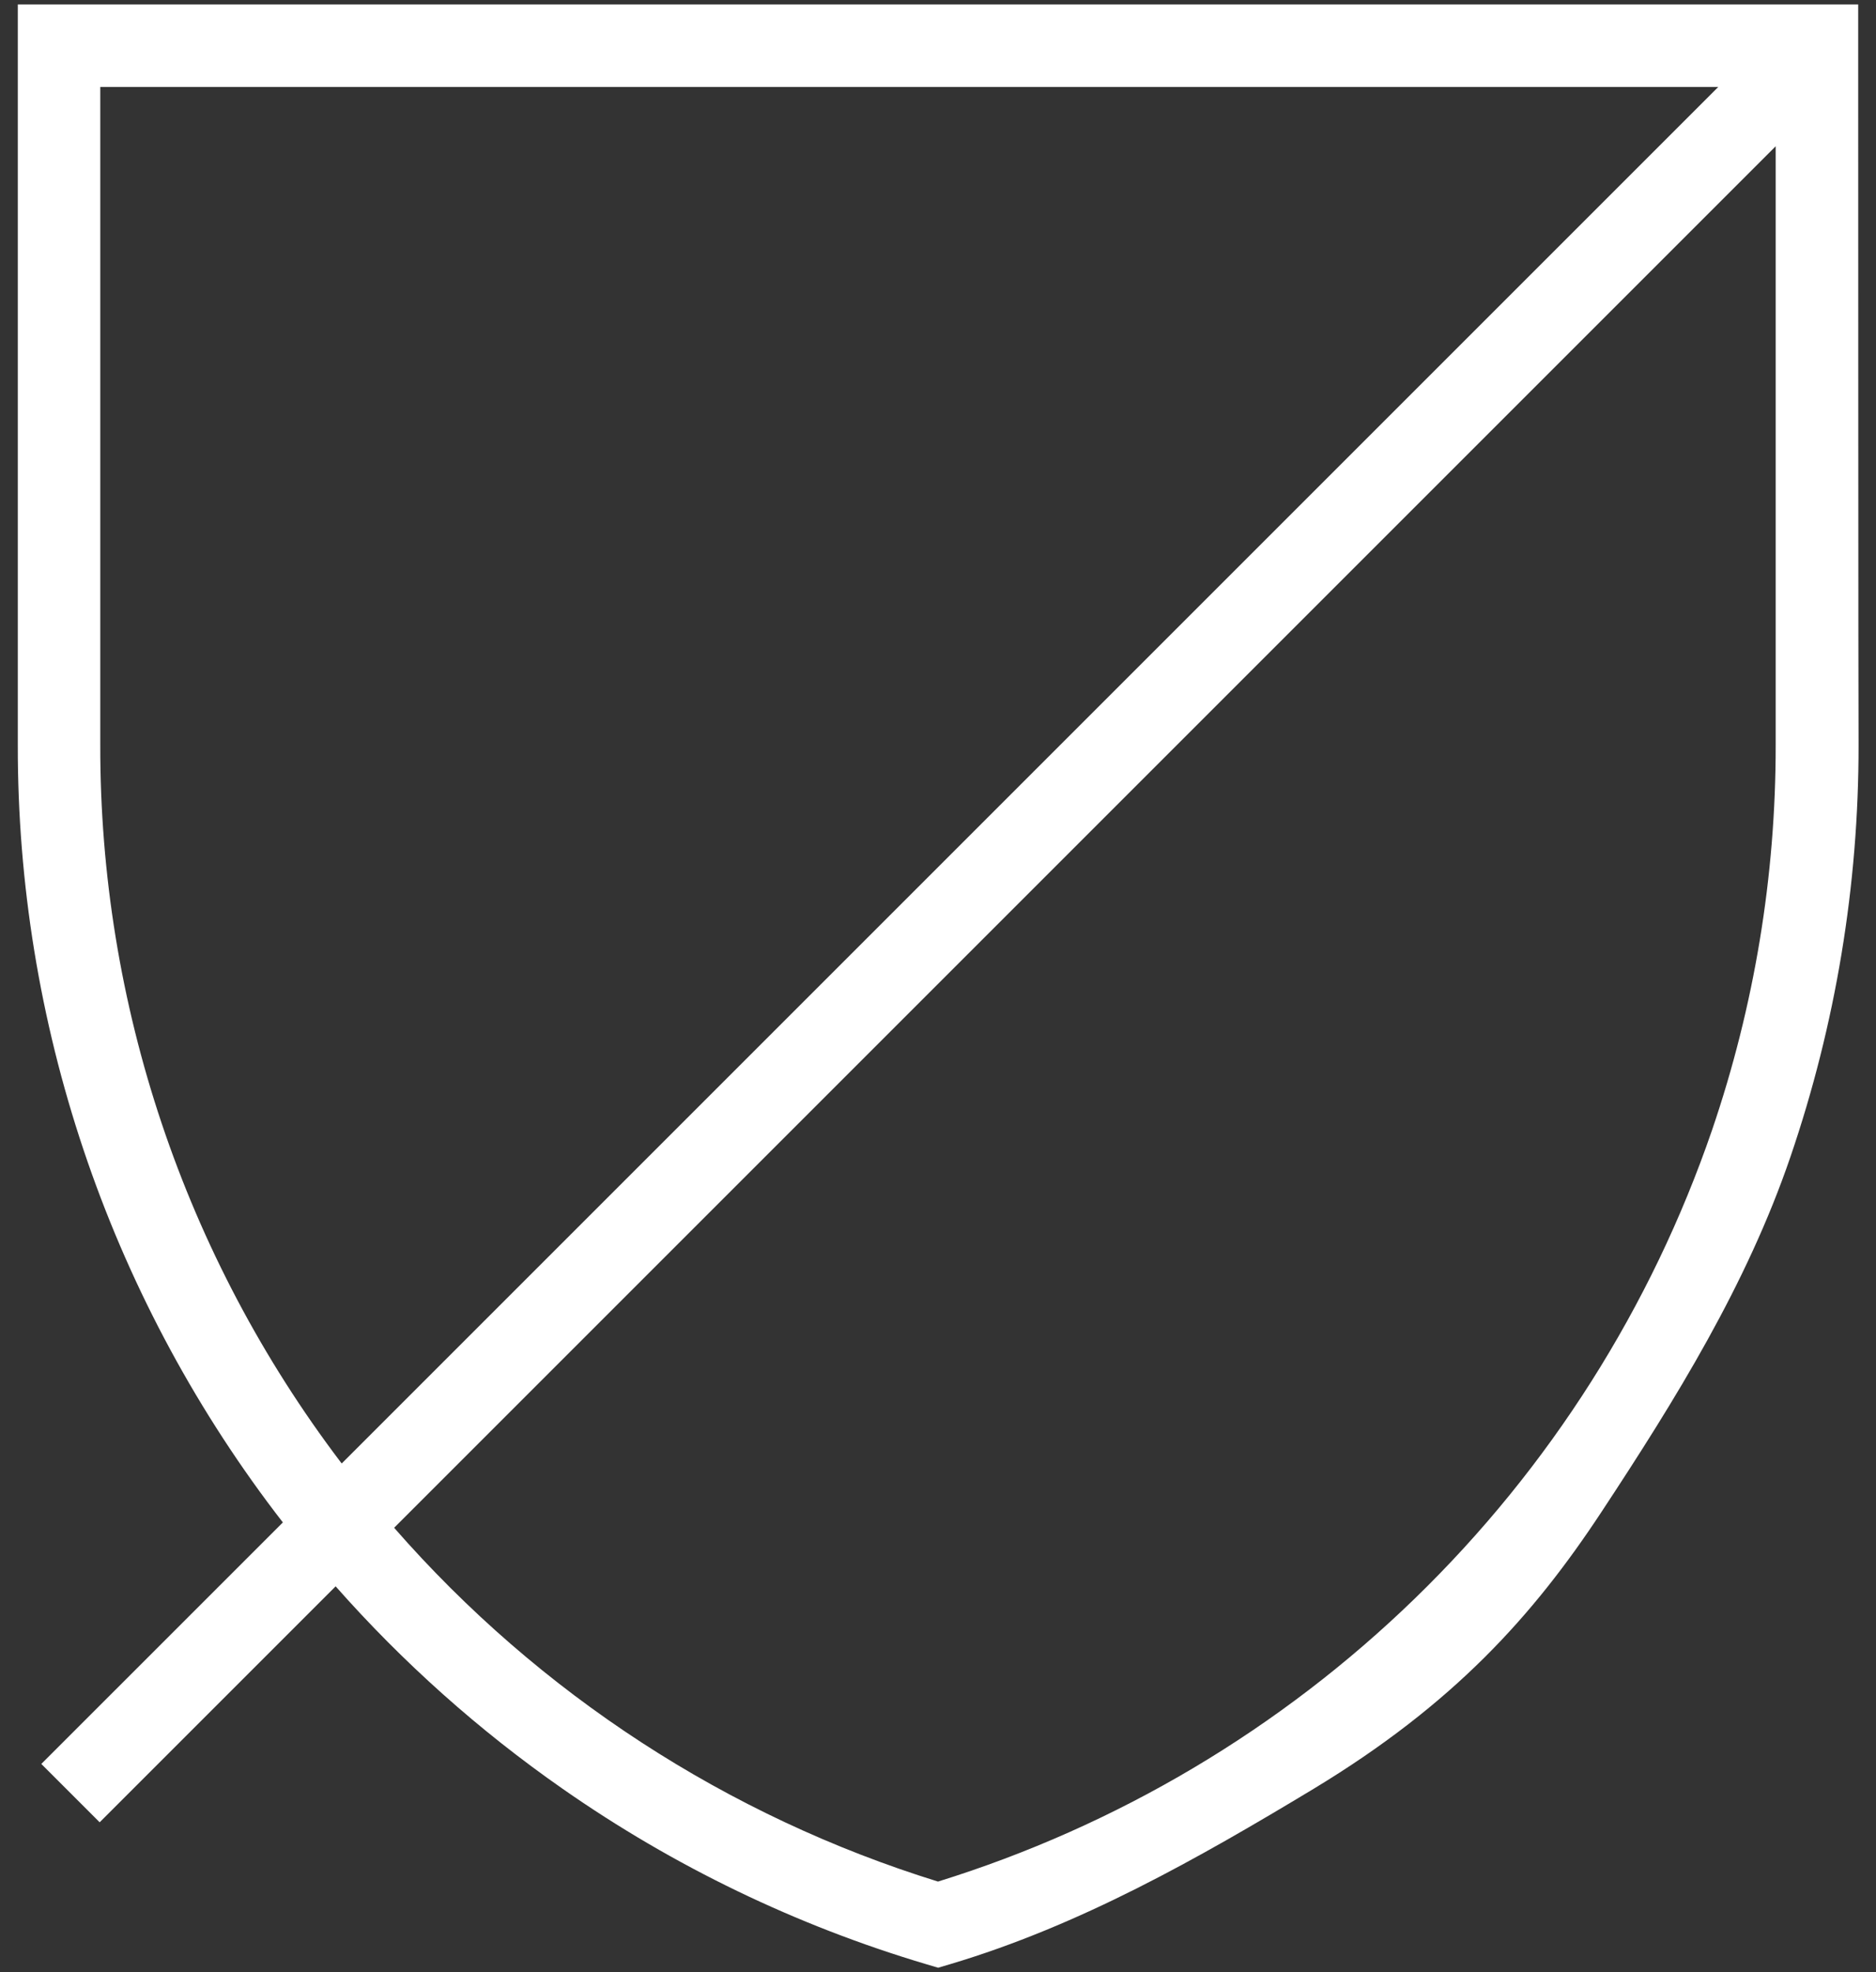 <svg width="78" height="82" viewBox="0 0 78 82" fill="none" xmlns="http://www.w3.org/2000/svg">
<rect x="0" y="0" width="78" height="82" fill="#333333" stroke="none"/>
<path d="M77.26 1.899V0.184H0.74V1.899C0.74 1.899 0.74 30.808 0.74 30.98C0.721 42.495 4.478 53.699 11.434 62.875C11.541 63.018 11.651 63.159 11.761 63.3L1.718 73.343L4.144 75.769L13.955 65.958C16.754 69.129 19.922 71.955 23.391 74.375C28.01 77.602 33.116 80.065 38.516 81.671L39.006 81.816L39.496 81.671C44.892 80.065 49.779 77.296 54.621 74.375C60.446 70.85 63.746 67.175 66.579 62.875C69.681 58.168 72.629 53.409 74.444 48.096C76.325 42.587 77.281 36.805 77.275 30.984C77.263 30.808 77.26 1.899 77.26 1.899ZM14.169 60.8C7.664 52.221 4.151 41.746 4.169 30.98C4.169 30.834 4.169 9.834 4.169 3.615H71.442L14.207 60.85C14.195 60.834 14.181 60.818 14.169 60.8ZM71.185 46.983C68.656 54.356 64.424 61.029 58.831 66.459C53.239 71.889 46.444 75.923 39 78.234C30.246 75.519 22.417 70.426 16.387 63.523L73.829 6.081C73.829 14.096 73.829 30.849 73.829 30.98C73.835 36.423 72.942 41.831 71.185 46.983Z" fill="white"/>
</svg>
